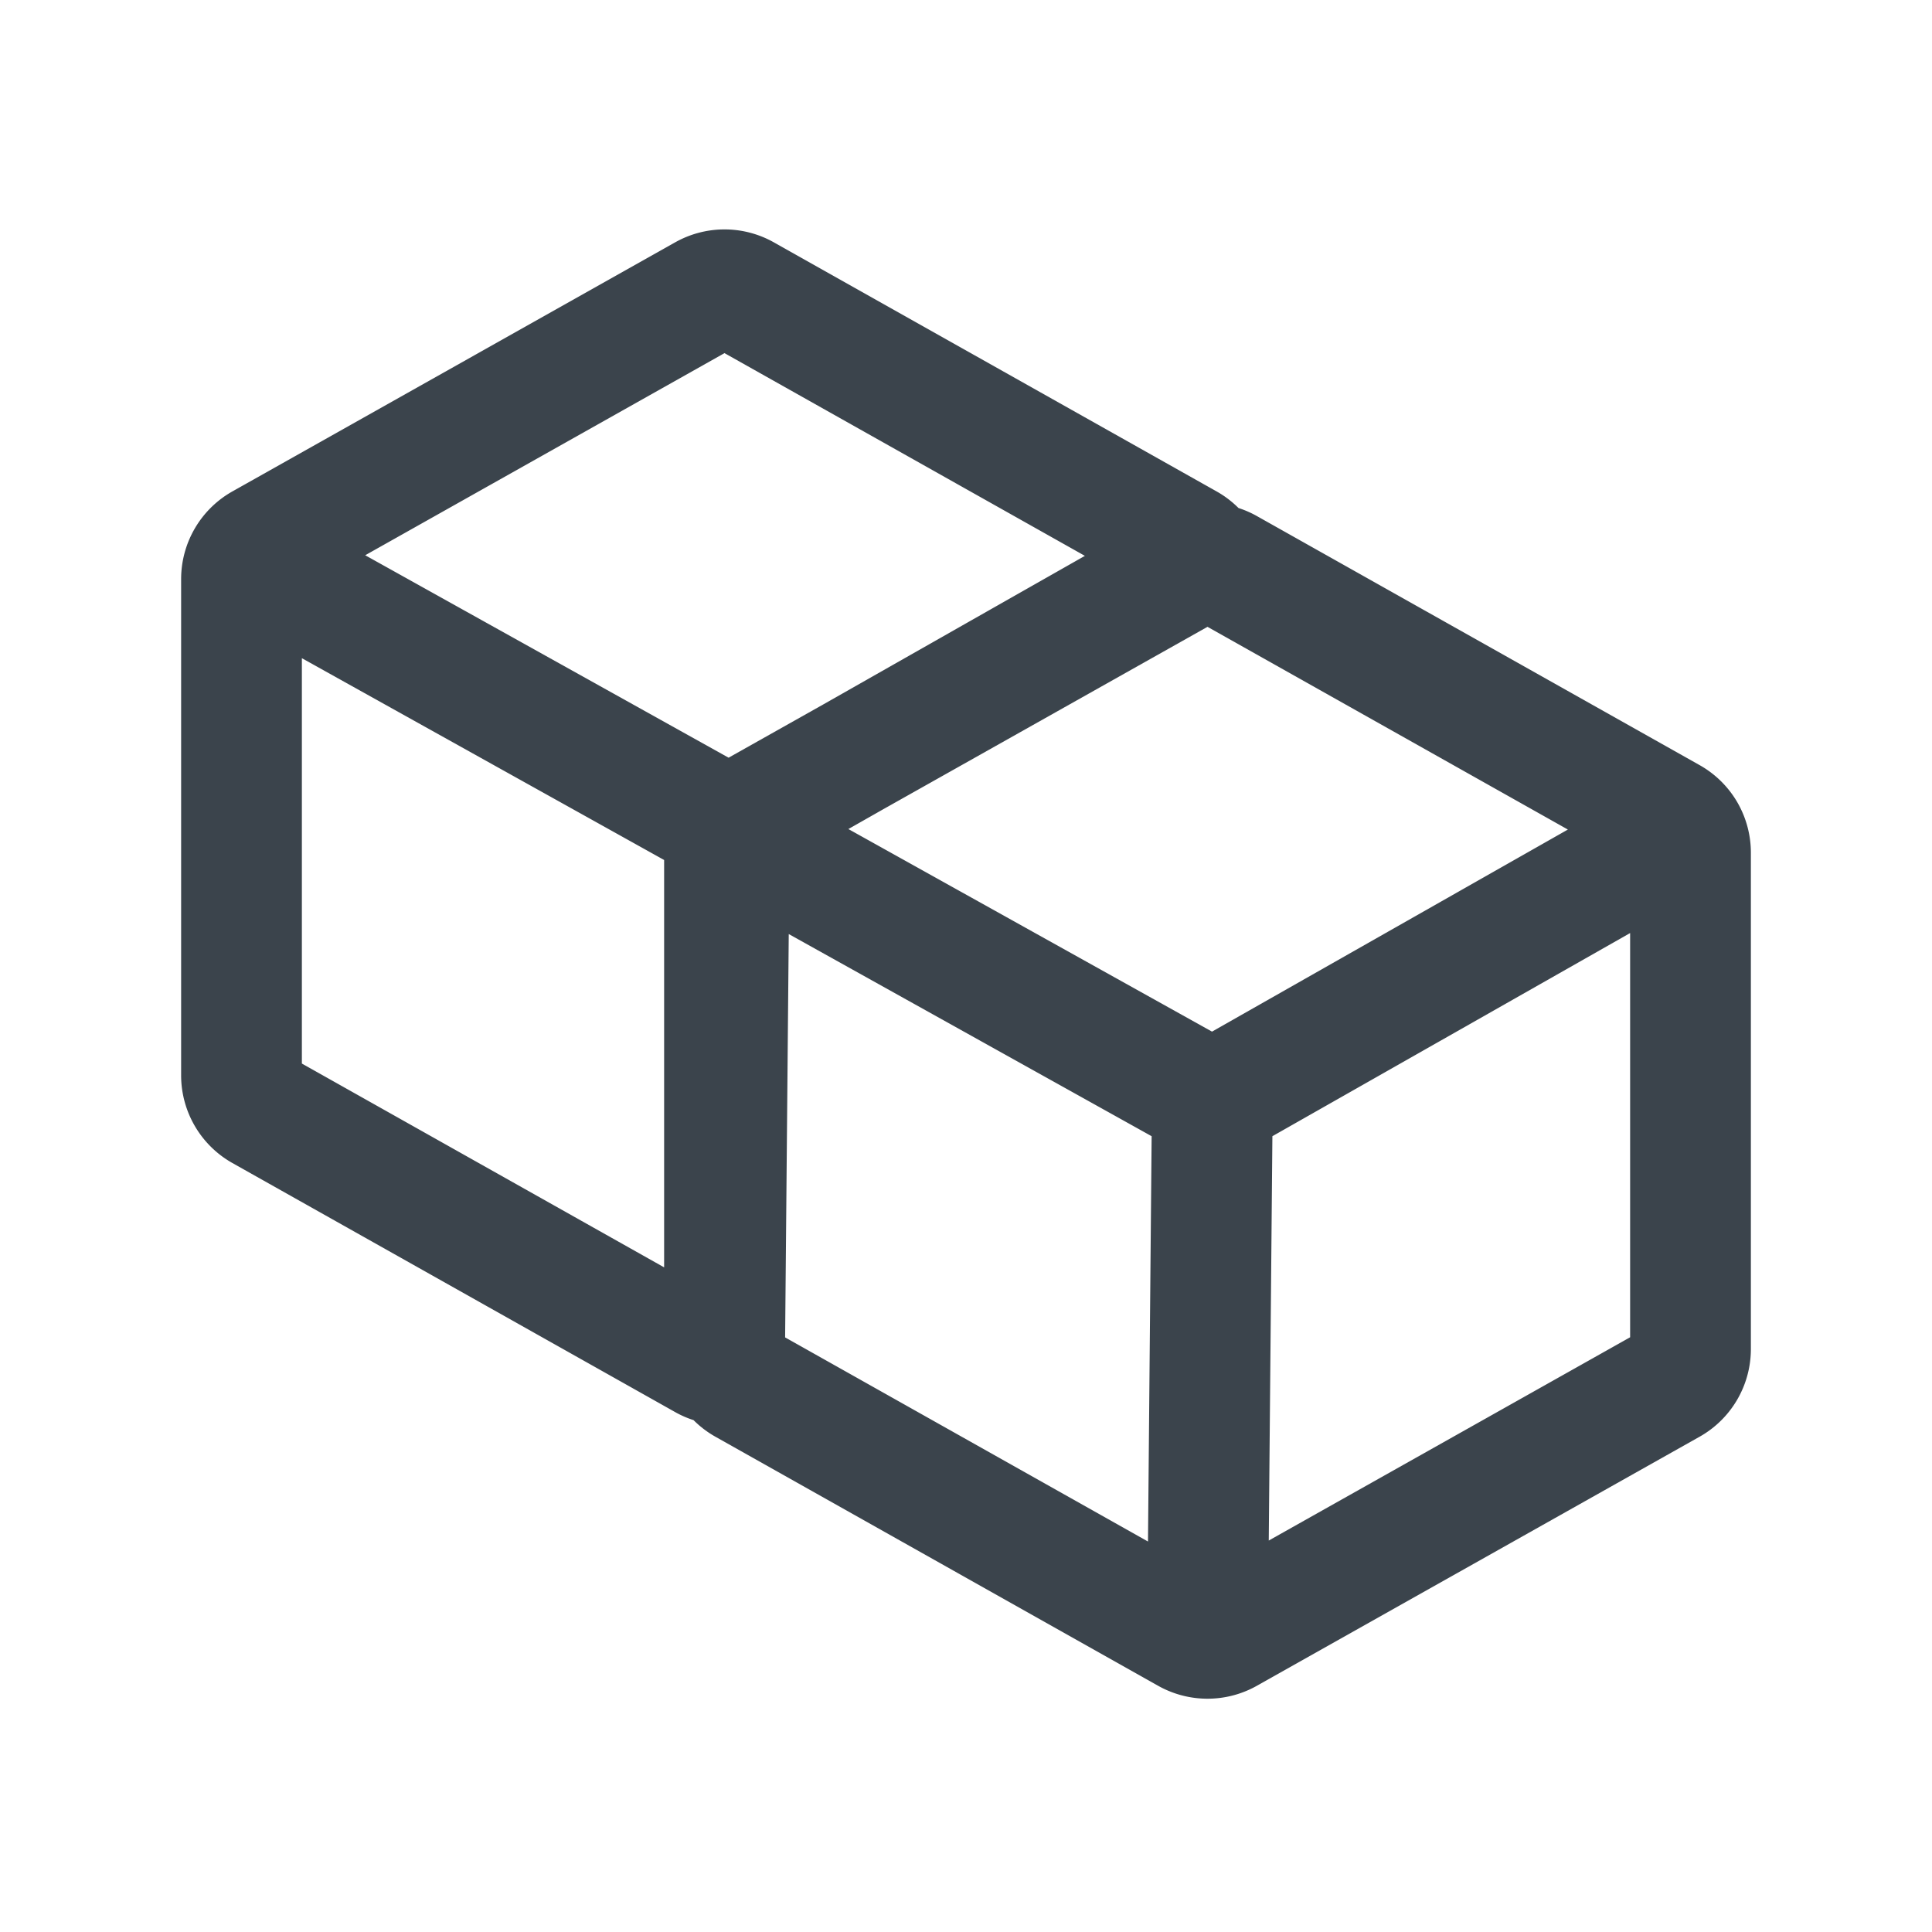 <!--
  - Copyright (c) 2024. Devtron Inc.
  -
  - Licensed under the Apache License, Version 2.0 (the "License");
  - you may not use this file except in compliance with the License.
  - You may obtain a copy of the License at
  -
  -     http://www.apache.org/licenses/LICENSE-2.0
  -
  - Unless required by applicable law or agreed to in writing, software
  - distributed under the License is distributed on an "AS IS" BASIS,
  - WITHOUT WARRANTIES OR CONDITIONS OF ANY KIND, either express or implied.
  - See the License for the specific language governing permissions and
  - limitations under the License.
  -->

<svg xmlns="http://www.w3.org/2000/svg" width="24" height="24" fill="none" viewBox="0 0 24 24">
  <path stroke="#3B444C" stroke-linecap="round" stroke-linejoin="round" stroke-width="1.5" d="m9.06 10.276 5.872-3.335a.5.5 0 0 0-.187-.183l-5.5-3.094a.5.5 0 0 0-.49 0l-5.5 3.094A.5.5 0 0 0 3 7.193v6.165a.5.5 0 0 0 .255.436l5.5 3.094a.5.5 0 0 0 .245.064l.06-6.676Zm0 0L3.07 6.939m17.862 3.402a.5.5 0 0 1 .068.252v6.166a.5.5 0 0 1-.255.435l-5.5 3.094a.5.5 0 0 1-.245.064m5.932-10.011a.5.5 0 0 0-.187-.183l-5.5-3.094a.5.5 0 0 0-.49 0l-5.5 3.094a.5.5 0 0 0-.255.435v6.166a.5.5 0 0 0 .255.435l5.5 3.094a.5.5 0 0 0 .245.064m5.932-10.011-5.873 3.335M15 20.352l.06-6.676m0 0-5.99-3.337" vector-effect="non-scaling-stroke"/>
</svg>
